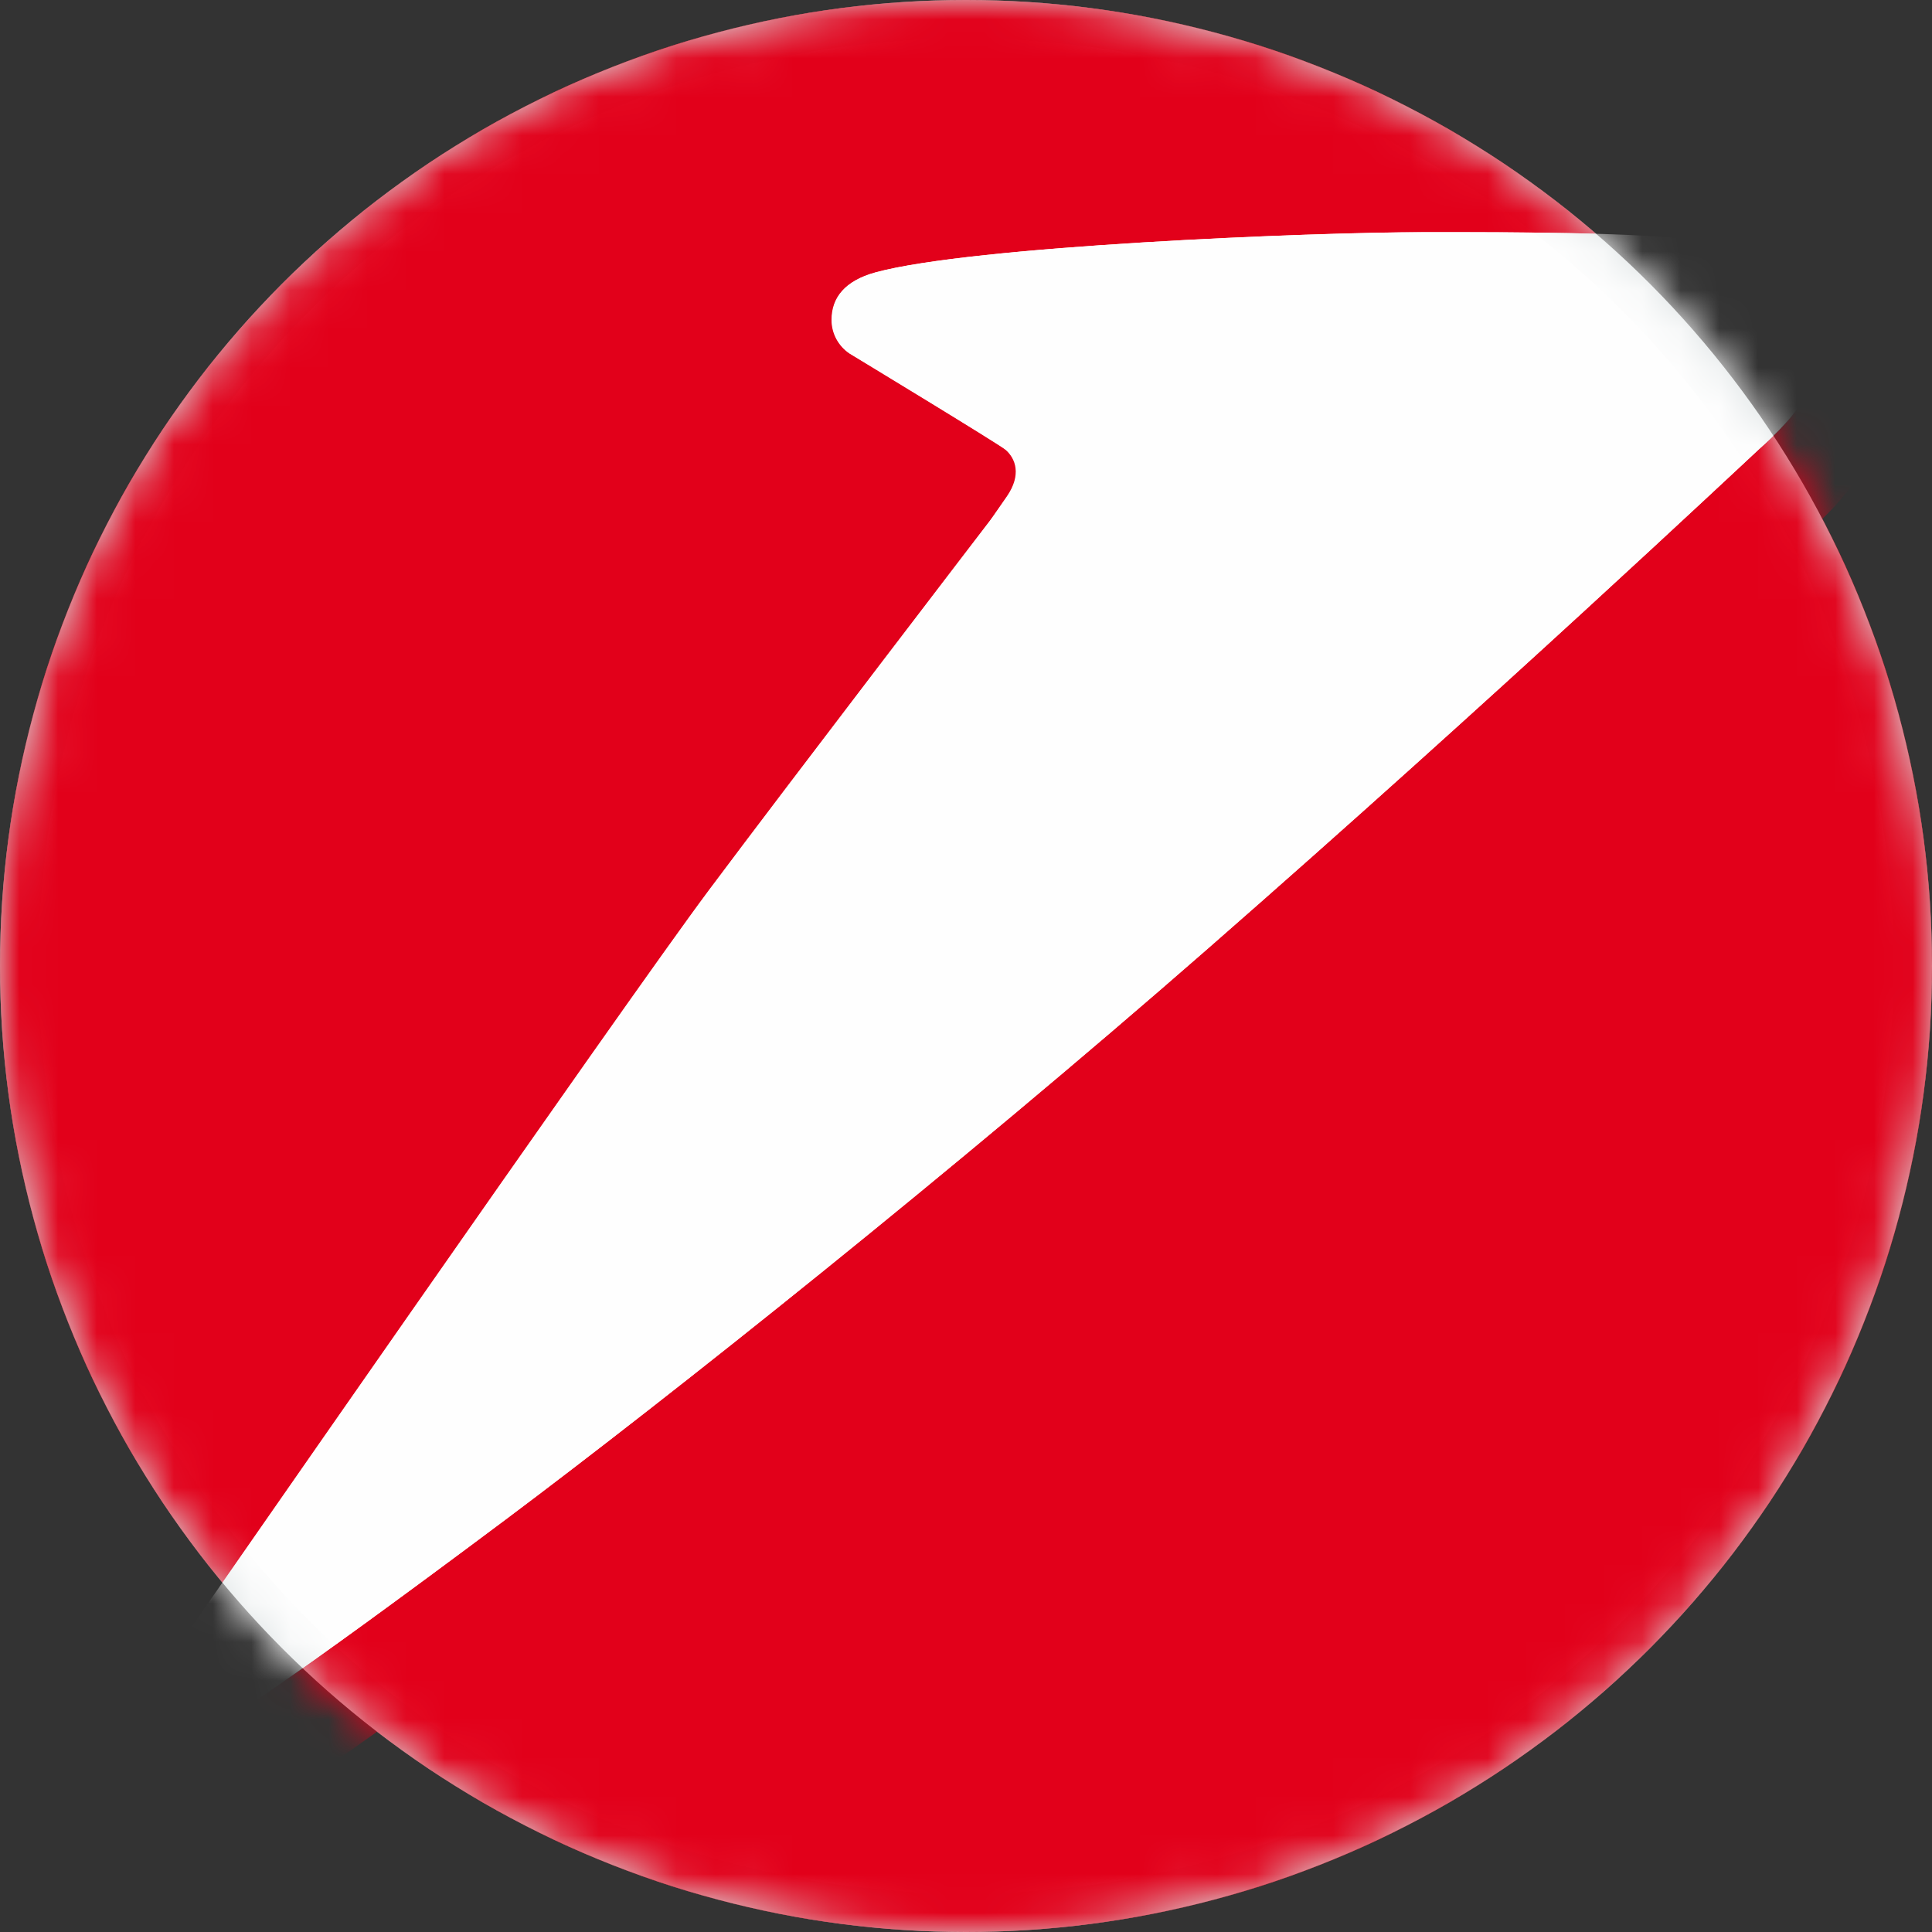 <svg width="50" height="50" viewBox="0 0 50 50" fill="none" xmlns="http://www.w3.org/2000/svg">
<rect x="0" y="0" width="50" height="50" fill="#333333" stroke="none"/>
<circle cx="25" cy="25" r="24.5" fill="white" stroke="#DCE2E3"/>
<mask id="mask0" mask-type="alpha" maskUnits="userSpaceOnUse" x="0" y="0" width="50" height="50">
<circle cx="25" cy="25" r="24.5" fill="white" stroke="#DCE2E3"/>
</mask>
<g mask="url(#mask0)">
<path fill-rule="evenodd" clip-rule="evenodd" d="M26.023 12.912C26.038 12.891 26.053 12.868 26.07 12.845C26.456 12.283 26.295 11.865 26.036 11.641C25.873 11.497 21.996 9.149 21.996 9.149C21.716 8.961 21.53 8.642 21.53 8.276C21.53 7.702 21.875 7.267 22.656 7.052C25.148 6.367 33.911 6.008 36.89 6.008C37.922 6.008 39.702 6.003 41.3 6.049L41.229 5.981C36.863 2.252 31.194 0 25.002 0C11.192 0 0 11.19 0 25C0 31.07 2.162 36.633 5.759 40.965C8.901 36.447 16.655 25.315 18.353 23.041C20.31 20.419 24.776 14.591 25.531 13.603L25.568 13.557L26.023 12.912Z" fill="#E2001A"/>
<path fill-rule="evenodd" clip-rule="evenodd" d="M9.757 44.817C13.977 48.068 19.262 50 25.002 50C38.81 50 50.002 38.808 50.002 25C50.002 20.82 48.976 16.882 47.165 13.421L47.167 13.423C48.028 12.594 49.02 11.282 48.368 9.636C48.164 9.147 47.192 8.036 46.942 7.766L46.977 7.863C47.585 9.699 46.382 10.85 45.517 11.631C45.043 12.063 38.695 18.048 31.25 24.557C24.687 30.295 17.348 36.134 13.095 39.317C7.115 43.792 5.951 44.443 5.951 44.443C5.792 44.529 5.529 44.602 5.337 44.602C4.972 44.602 4.654 44.439 4.453 44.176L4.447 44.17C4.416 44.247 4.405 44.314 4.433 44.36C5.074 45.4 6.137 46.601 6.758 46.601C6.95 46.601 7.215 46.528 7.374 46.445C7.374 46.445 7.844 46.184 9.757 44.817Z" fill="#E2001A"/>
<path fill-rule="evenodd" clip-rule="evenodd" d="M26.059 12.845C26.443 12.285 26.282 11.867 26.026 11.642C25.863 11.5 21.986 9.15 21.986 9.15C21.706 8.962 21.52 8.644 21.52 8.279C21.52 7.702 21.864 7.27 22.646 7.052C25.136 6.367 33.901 6.01 36.877 6.01C38.283 6.01 41.068 6 42.9 6.121C44.955 6.254 46.516 6.681 46.902 7.675C47.664 9.624 46.405 10.827 45.511 11.637C45.039 12.068 38.691 18.052 31.246 24.561C24.682 30.3 17.342 36.136 13.091 39.322C7.11 43.796 5.947 44.448 5.947 44.448C5.788 44.533 5.525 44.607 5.331 44.607C4.712 44.607 4.226 44.133 4.226 43.51C4.226 43.276 4.297 43.055 4.422 42.877C4.422 42.877 16.197 25.911 18.343 23.041C20.486 20.175 25.629 13.461 25.629 13.461C25.629 13.461 25.689 13.386 26.059 12.845Z" fill="#FEFEFE"/>
</g>
</svg>
